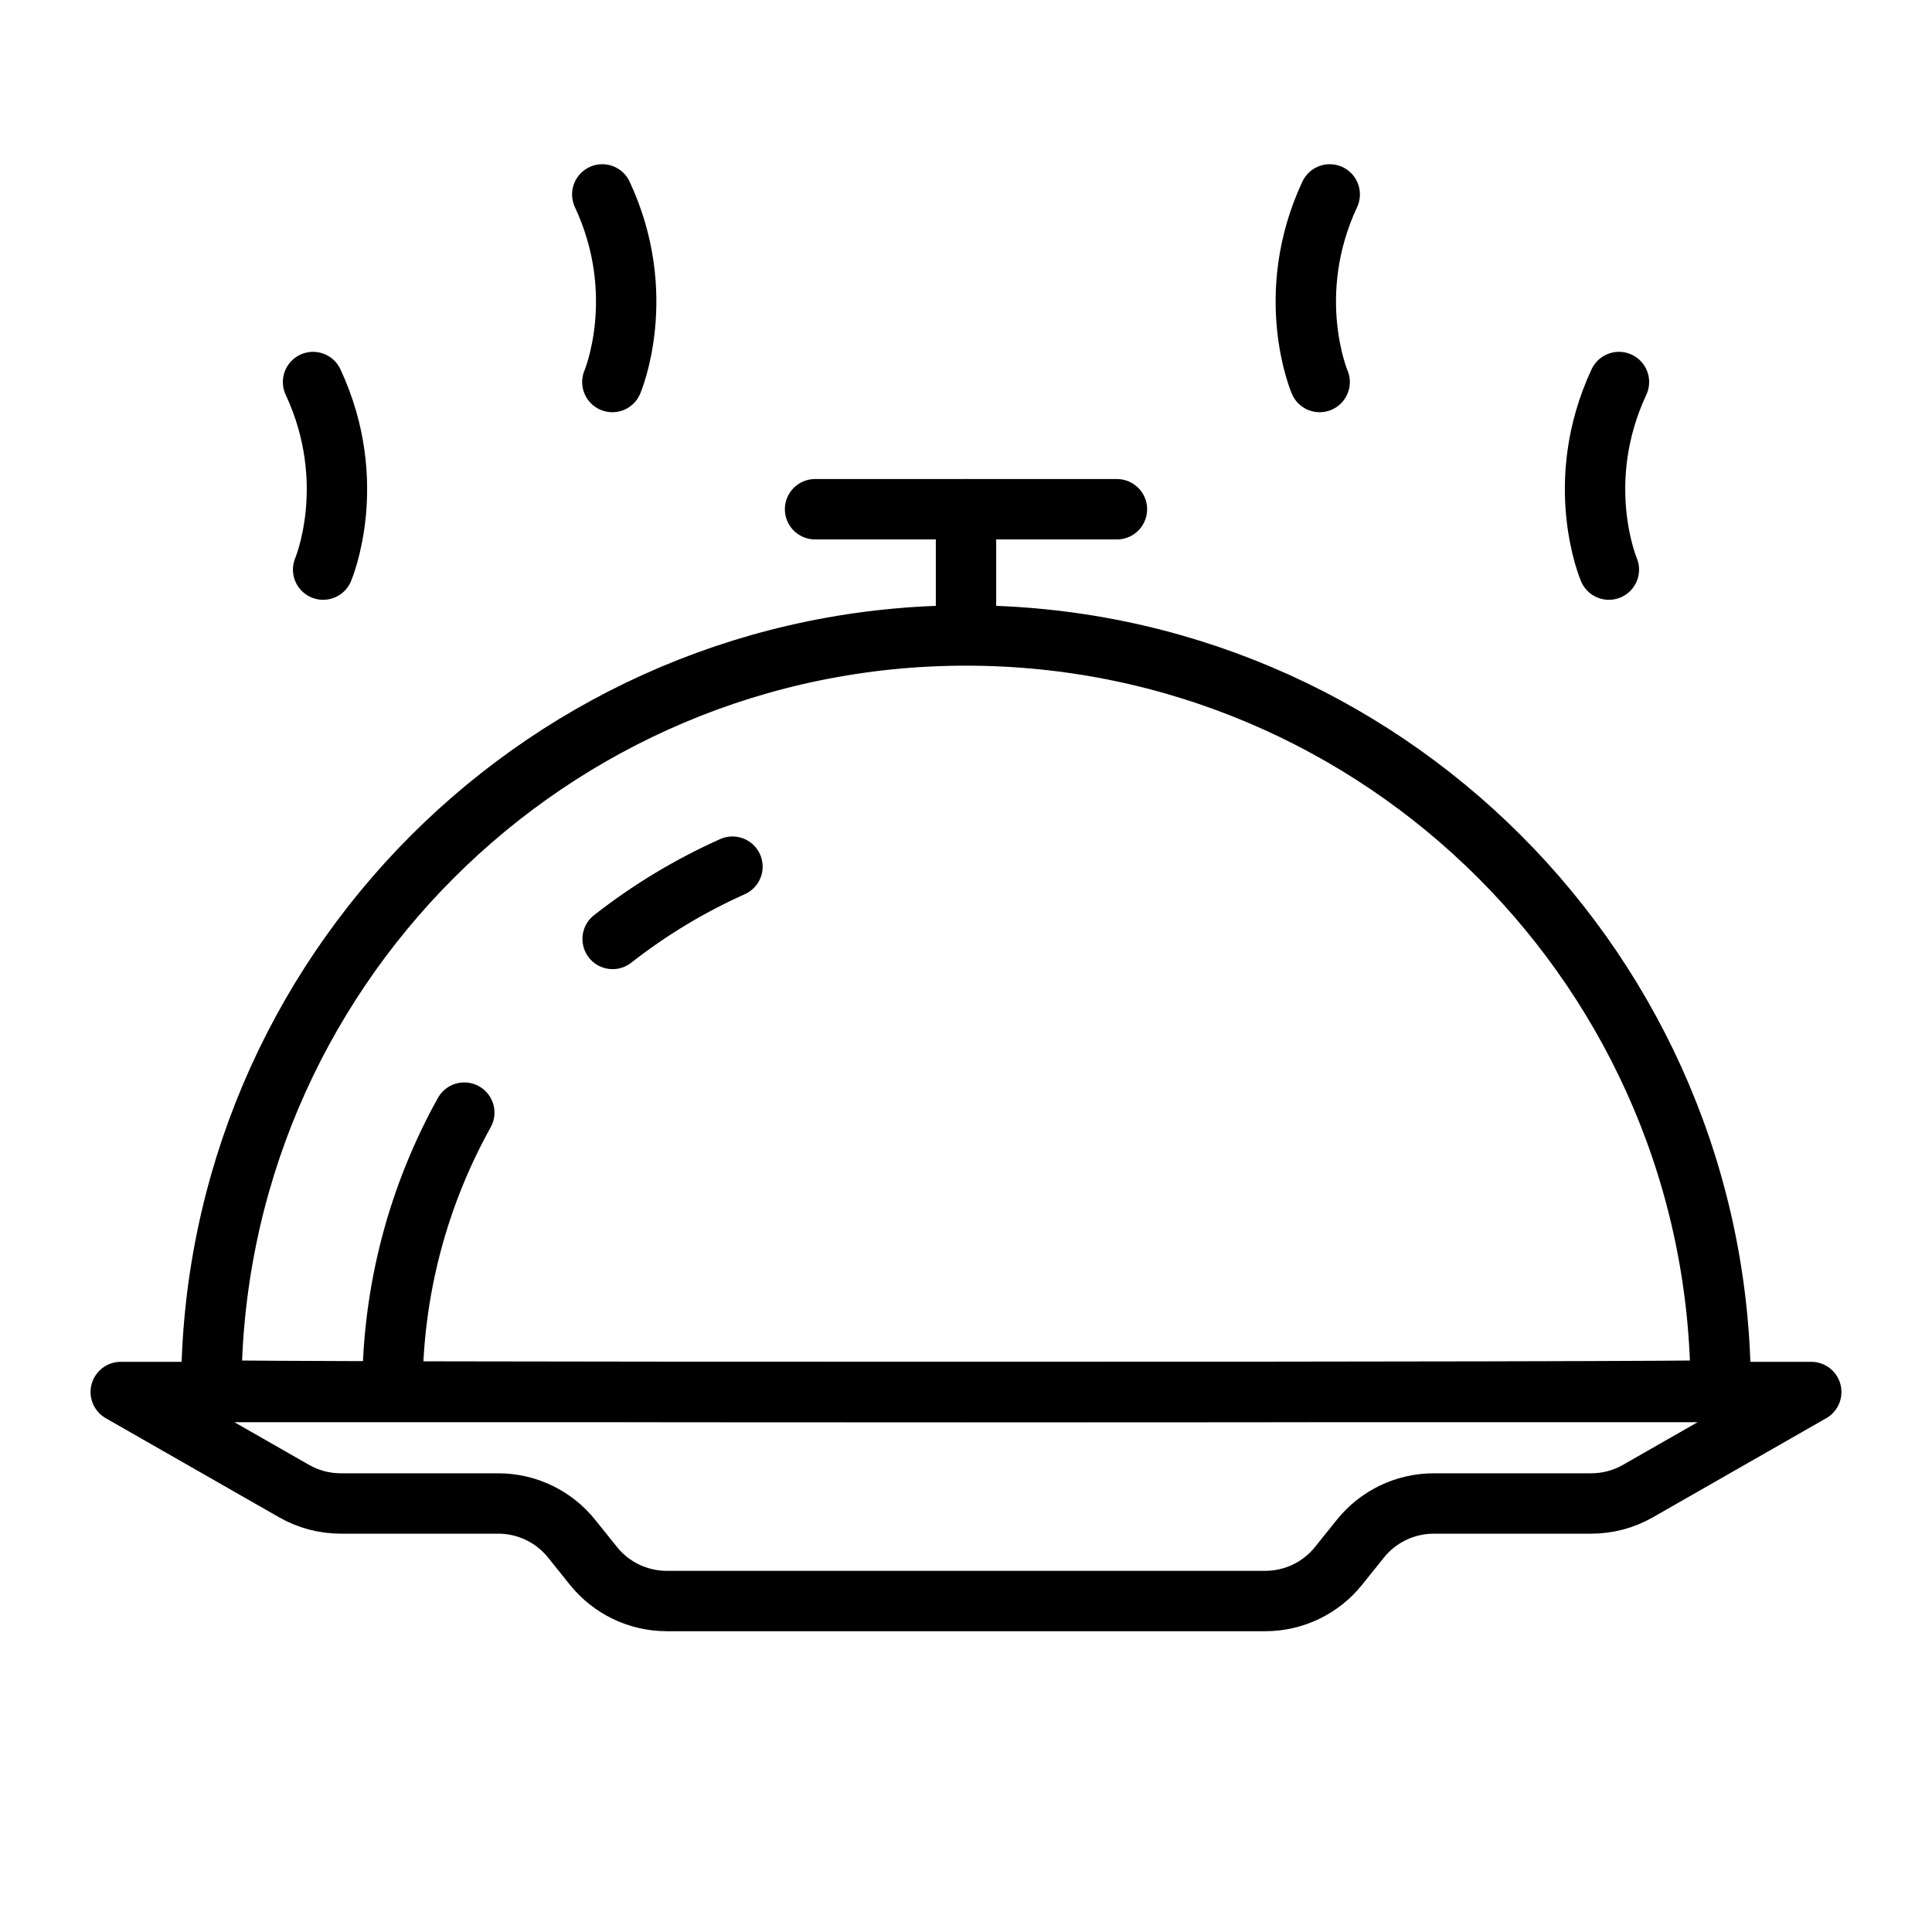 <?xml version="1.0" encoding="UTF-8" standalone="no"?><!DOCTYPE svg PUBLIC "-//W3C//DTD SVG 1.1//EN" "http://www.w3.org/Graphics/SVG/1.1/DTD/svg11.dtd"><svg width="100%" height="100%" viewBox="0 0 64 64" version="1.1" xmlns="http://www.w3.org/2000/svg" xmlns:xlink="http://www.w3.org/1999/xlink" xml:space="preserve" xmlns:serif="http://www.serif.com/" style="fill-rule:evenodd;clip-rule:evenodd;stroke-linecap:round;stroke-linejoin:round;stroke-miterlimit:2;"><rect id="_42---Dish" serif:id="42 - Dish" x="0" y="0" width="64" height="64" style="fill:none;"/><path d="M54.257,49.395c-0.471,0.269 -1.004,0.41 -1.546,0.41c-1.253,0 -3.653,0 -5.217,0c-0.945,0 -1.838,0.429 -2.429,1.165c-0.235,0.293 -0.488,0.608 -0.723,0.901c-0.591,0.737 -1.484,1.165 -2.428,1.165c-4.134,0 -15.694,0 -19.828,0c-0.944,0 -1.837,-0.428 -2.428,-1.165c-0.235,-0.293 -0.488,-0.608 -0.723,-0.901c-0.591,-0.736 -1.484,-1.165 -2.429,-1.165c-1.564,0 -3.964,0 -5.217,0c-0.542,0 -1.075,-0.141 -1.546,-0.41c-1.683,-0.962 -5.743,-3.283 -5.743,-3.283l56,0c0,0 -4.06,2.321 -5.743,3.283Z" style="fill:none;stroke:currentColor;stroke-width:2px;"/><path d="M57,46.051c0,0.081 -50,0.081 -50,0c0,-13.798 11.202,-25 25,-25c13.798,0 25,11.202 25,25Z" style="fill:none;stroke:currentColor;stroke-width:2px;"/><path d="M13,46.066c0,-3.34 0.864,-6.48 2.38,-9.209" style="fill:none;stroke:currentColor;stroke-width:2px;"/><path d="M20.294,31.104c1.214,-0.952 2.546,-1.758 3.97,-2.395" style="fill:none;stroke:currentColor;stroke-width:2px;"/><path d="M32,20.869l0,-4" style="fill:none;stroke:currentColor;stroke-width:2px;"/><path d="M37,16.869l-10,0" style="fill:none;stroke:currentColor;stroke-width:2px;"/><path d="M10.704,18.869c0,0 1.226,-2.87 -0.334,-6.214" style="fill:none;stroke:currentColor;stroke-width:2px;"/><path d="M53.296,18.869c0,0 -1.226,-2.87 0.334,-6.214" style="fill:none;stroke:currentColor;stroke-width:2px;"/><path d="M20.285,12.655c0,0 1.227,-2.871 -0.334,-6.215" style="fill:none;stroke:currentColor;stroke-width:2px;"/><path d="M43.715,12.655c0,0 -1.227,-2.871 0.334,-6.215" style="fill:none;stroke:currentColor;stroke-width:2px;"/></svg>
